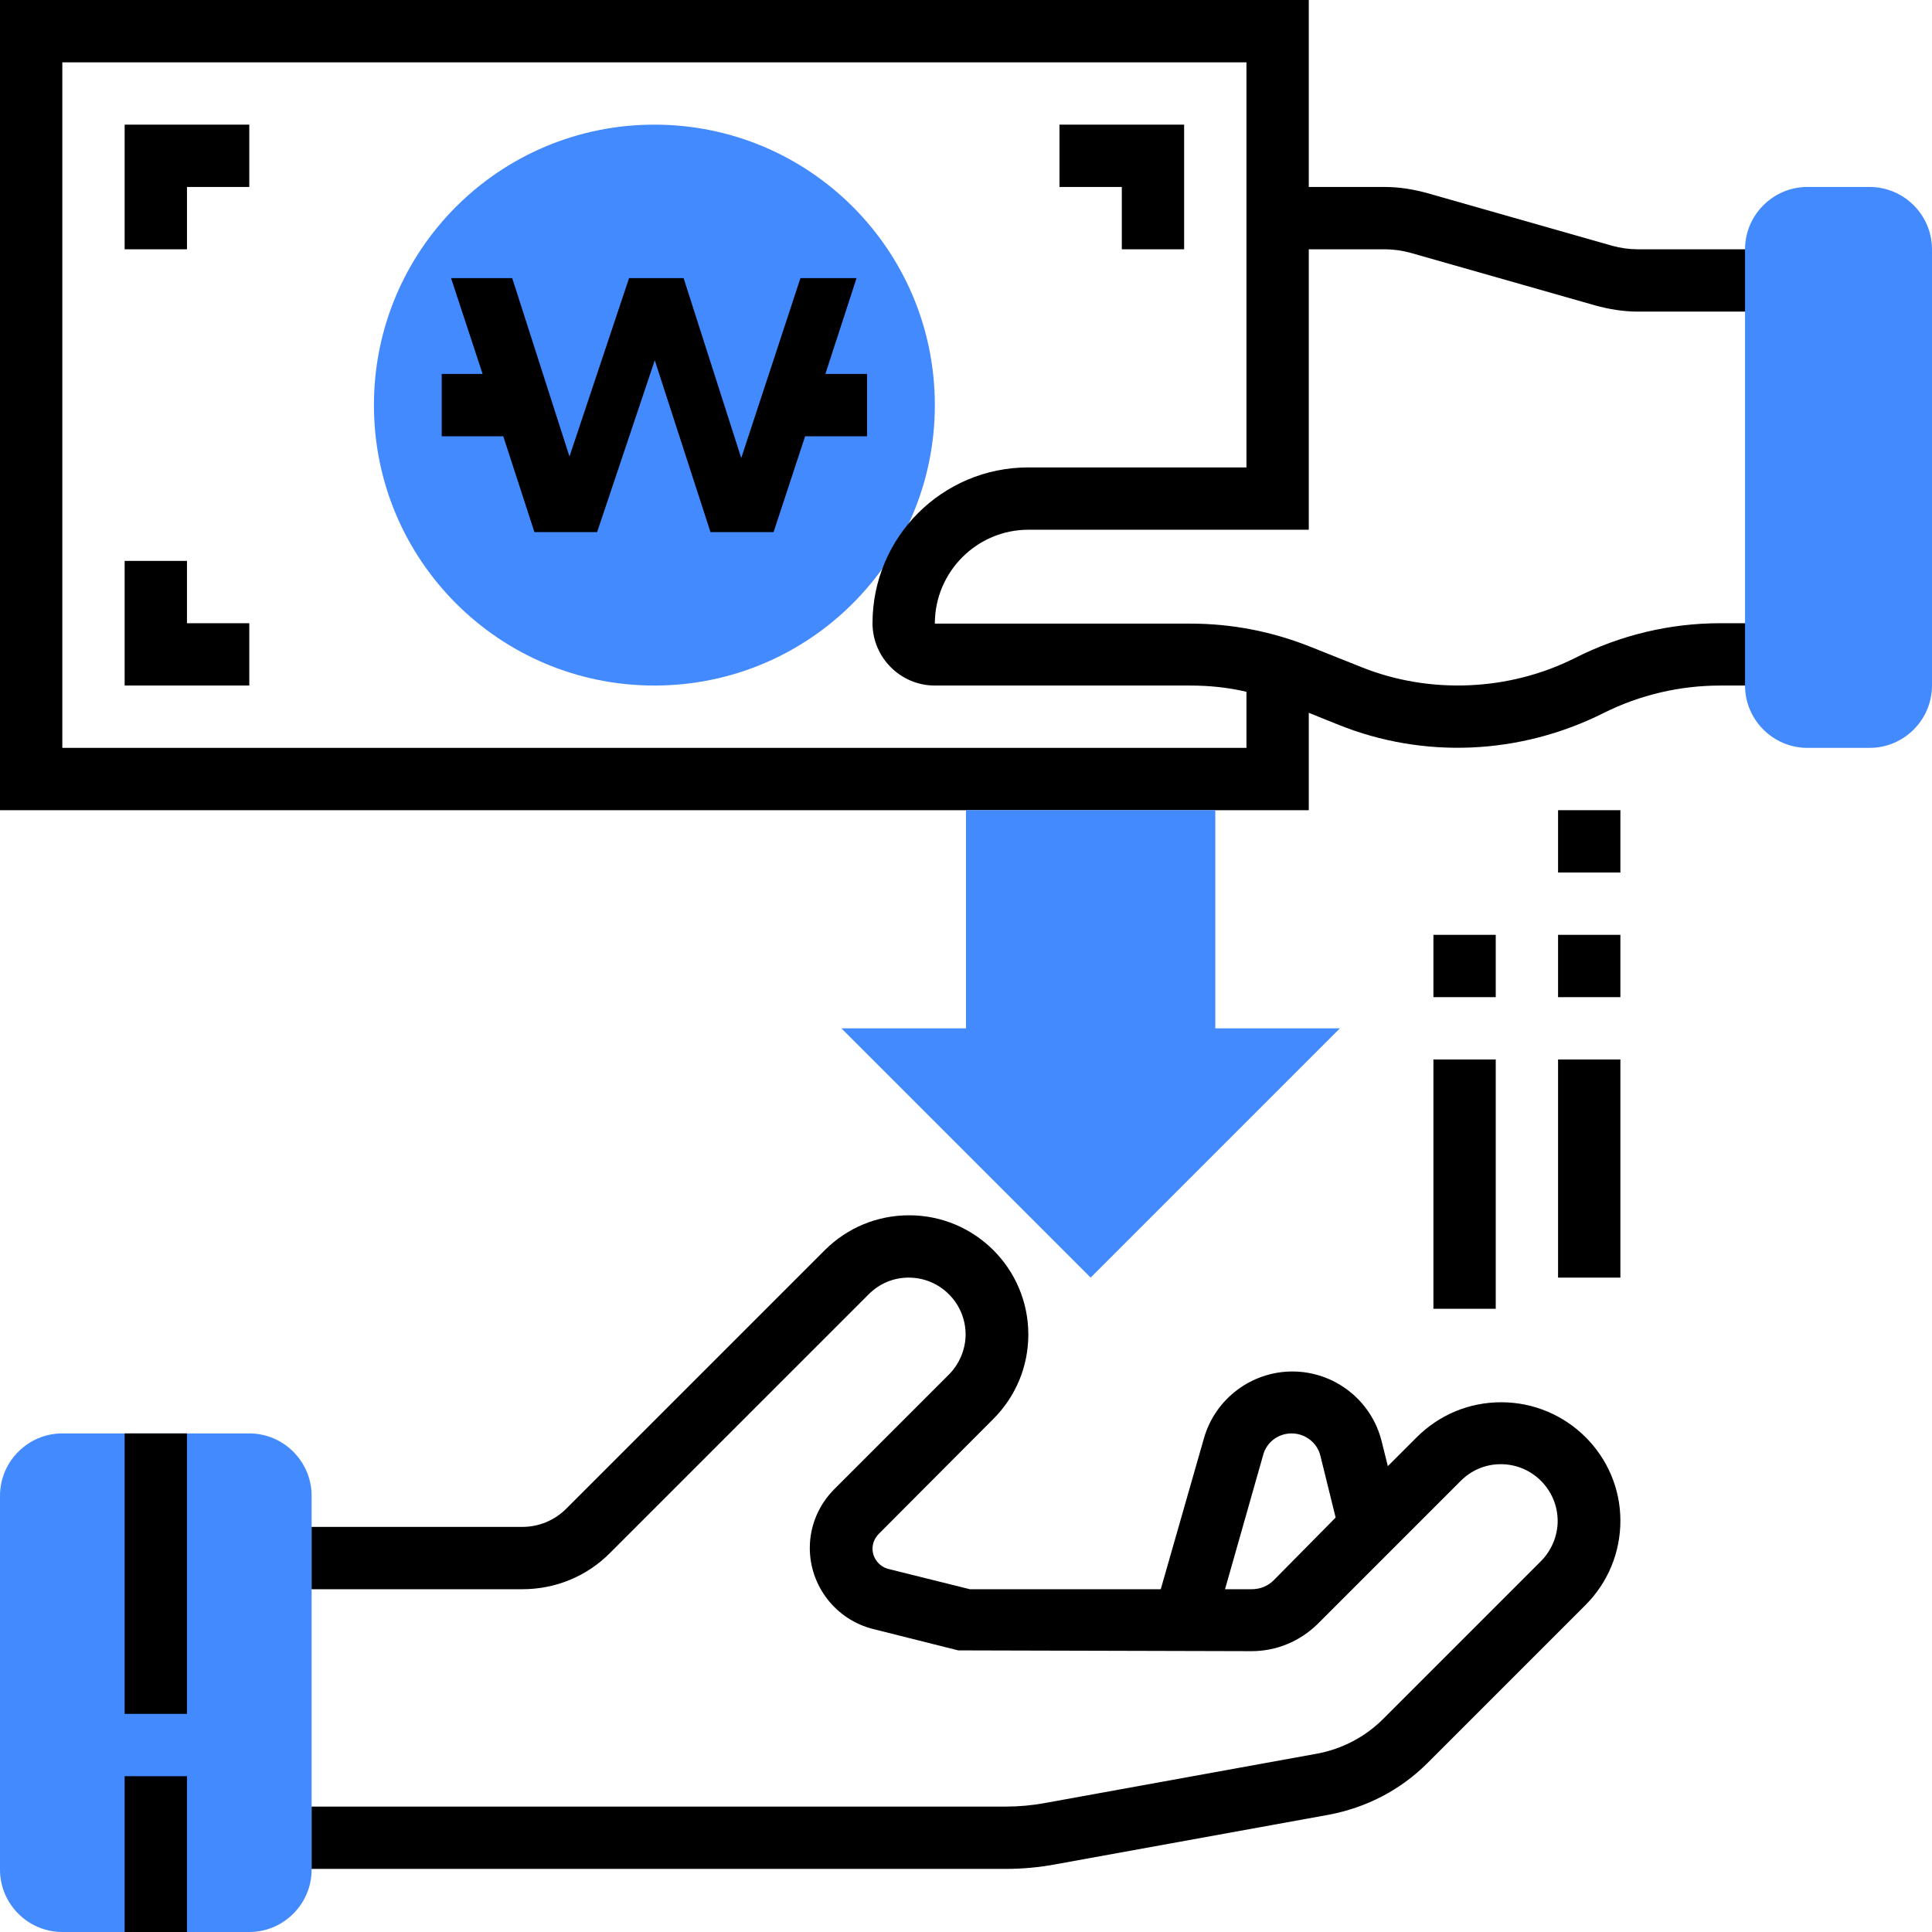 <?xml version="1.0" encoding="utf-8"?>
<!-- Generator: Adobe Illustrator 27.9.0, SVG Export Plug-In . SVG Version: 6.00 Build 0)  -->
<svg version="1.1" baseProfile="tiny" id="Layer_1" xmlns="http://www.w3.org/2000/svg" xmlns:xlink="http://www.w3.org/1999/xlink"
	 x="0px" y="0px" viewBox="0 0 496 496" overflow="visible" xml:space="preserve">
<path fill="#448AFF" d="M240,104c0,39.8-32.2,72-72,72s-72-32.2-72-72s32.2-72,72-72S240,64.2,240,104z"/>
<path fill="#448AFF" d="M64,496H16c-8.8,0-16-7.2-16-16v-96c0-8.8,7.2-16,16-16h48c8.8,0,16,7.2,16,16v96C80,488.8,72.8,496,64,496z
	"/>
<path d="M385.4,360c-8.2,0-15.9,3.2-21.7,9l-7.4,7.4l-1.6-6.4c-2.6-10.5-12.1-17.9-22.9-17.9c-10.5,0-19.8,7-22.7,17.1L298,408h-49
	l-20.9-5.2c-2.4-0.6-4.1-2.8-4.1-5.2c0-1.4,0.6-2.8,1.6-3.8l29.4-29.5c5.8-5.8,9-13.5,9-21.7c0-16.9-13.7-30.6-30.6-30.6
	c-8.2,0-15.9,3.2-21.7,9l-66.3,66.3c-3,3-7,4.7-11.3,4.7H80v16h54.1c8.5,0,16.6-3.3,22.6-9.4l66.3-66.3c2.8-2.8,6.4-4.3,10.3-4.3
	c8.1,0,14.6,6.6,14.6,14.6c0,3.8-1.6,7.6-4.3,10.3l-29.4,29.4c-4,4-6.3,9.4-6.3,15.1c0,9.8,6.7,18.4,16.2,20.8l21.9,5.5l75.3,0.2
	c6.4,0,12.4-2.5,17-7l36.7-36.7c2.8-2.8,6.4-4.3,10.3-4.3c8.1,0,14.6,6.6,14.6,14.6c0,3.8-1.6,7.6-4.3,10.3l-40.5,40.5
	c-4.6,4.6-10.5,7.7-16.9,8.9l-70,12.7c-3.3,0.6-6.6,0.9-10,0.9H80v16h178.2c4.3,0,8.7-0.4,12.9-1.2l70-12.7
	c9.6-1.8,18.4-6.3,25.4-13.3l40.5-40.5c5.8-5.8,9-13.5,9-21.7C416,373.7,402.3,360,385.4,360z M327,405.7c-1.5,1.5-3.5,2.3-5.7,2.3
	h-6.8l9.8-34.5c0.9-3.3,3.9-5.5,7.3-5.5c3.5,0,6.6,2.4,7.4,5.8l3.9,15.8L327,405.7z"/>
<path d="M264,136h72V64h19.5c2.2,0,4.4,0.3,6.6,0.9l47.4,13.5c3.6,1,7.3,1.6,11,1.6H456V64h-35.5c-2.2,0-4.4-0.3-6.6-0.9l-47.4-13.5
	c-3.6-1-7.3-1.6-11-1.6H336V0H0v208h336v-25l7.7,3.1c21.7,8.7,46.4,7.8,68.1-3.1c9.2-4.6,19.5-7,29.8-7H456v-16h-14.4
	c-12.8,0-25.6,3-37.4,9c-16.8,8.4-37.1,9.3-54.6,2.3l-13.3-5.3c-9.8-3.9-20.1-5.9-30.7-5.9H240C240,146.8,250.8,136,264,136z
	 M240,176h65.6c4.9,0,9.7,0.5,14.4,1.6V192H16V16h304v104h-56c-22.1,0-40,17.9-40,40C224,168.8,231.2,176,240,176z"/>
<path fill="#448AFF" d="M480,192h-16c-8.8,0-16-7.2-16-16V64c0-8.8,7.2-16,16-16h16c8.8,0,16,7.2,16,16v112
	C496,184.8,488.8,192,480,192z"/>
<path d="M304,64h-16V48h-16V32h32V64z"/>
<path d="M48,64H32V32h32v16H48V64z"/>
<path d="M64,176H32v-32h16v16h16V176z"/>
<path fill="#448AFF" d="M312,264v-56h-64v56h-32l64,64l64-64H312z"/>
<path d="M400,272h16v56h-16V272z"/>
<path d="M400,240h16v16h-16V240z"/>
<path d="M400,208h16v16h-16V208z"/>
<path d="M368,272h16v64h-16V272z"/>
<path d="M32,368h16v72H32V368z"/>
<path d="M32,456h16v40H32V456z"/>
<path d="M368,240h16v16h-16V240z"/>
<polygon points="222.6,96 211.9,96 219.9,71.4 205.5,71.4 190.3,117.6 175.5,71.4 161.5,71.4 146.2,117.2 131.5,71.4 115.8,71.4 
	123.9,96 113.4,96 113.4,112 129.2,112 137.2,136.6 153.3,136.6 168.1,92.5 182.4,136.6 198.6,136.6 206.7,112 222.6,112 "/>
</svg>
